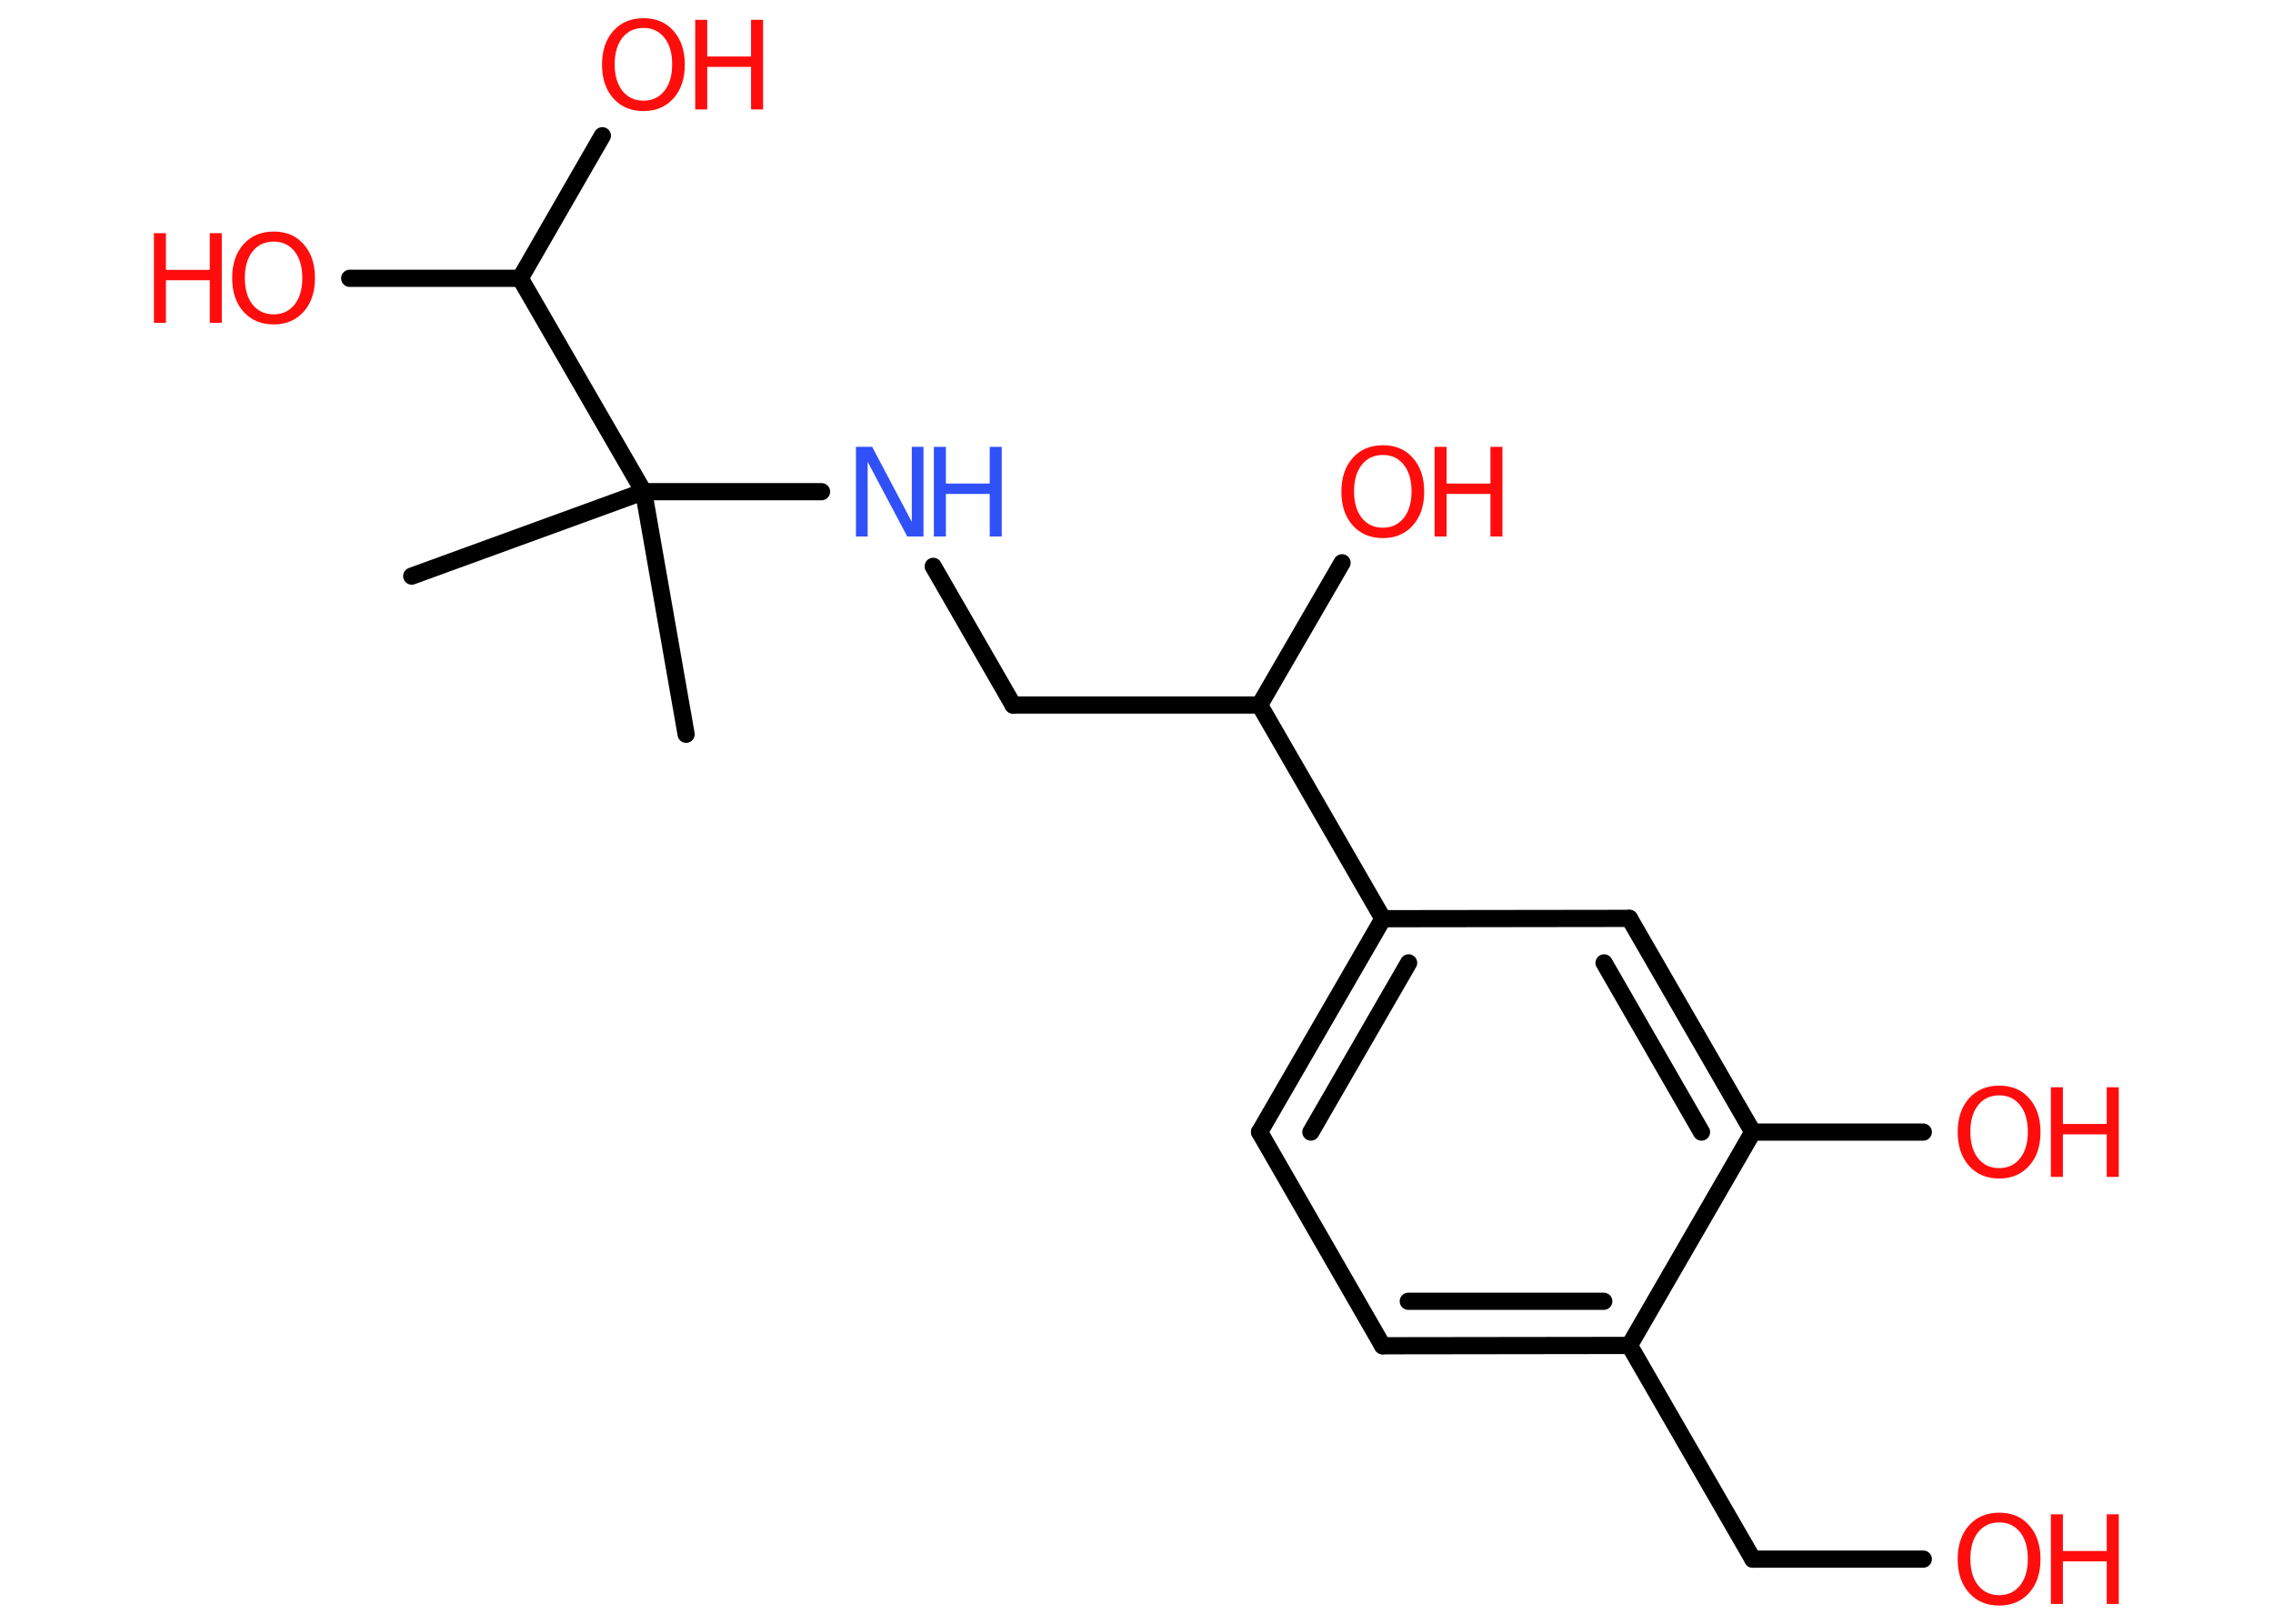 <?xml version='1.0' encoding='UTF-8'?>
<!DOCTYPE svg PUBLIC "-//W3C//DTD SVG 1.1//EN" "http://www.w3.org/Graphics/SVG/1.1/DTD/svg11.dtd">
<svg version='1.2' xmlns='http://www.w3.org/2000/svg' xmlns:xlink='http://www.w3.org/1999/xlink' width='70.0mm' height='50.0mm' viewBox='0 0 70.0 50.0'>
  <desc>Generated by the Chemistry Development Kit (http://github.com/cdk)</desc>
  <g stroke-linecap='round' stroke-linejoin='round' stroke='#000000' stroke-width='.53' fill='#FF0D0D'>
    <rect x='.0' y='.0' width='70.0' height='50.0' fill='#FFFFFF' stroke='none'/>
    <g id='mol1' class='mol'>
      <line id='mol1bnd1' class='bond' x1='12.68' y1='17.74' x2='19.82' y2='15.14'/>
      <line id='mol1bnd2' class='bond' x1='19.82' y1='15.14' x2='21.13' y2='22.61'/>
      <line id='mol1bnd3' class='bond' x1='19.82' y1='15.14' x2='25.3' y2='15.14'/>
      <line id='mol1bnd4' class='bond' x1='28.74' y1='17.44' x2='31.2' y2='21.71'/>
      <line id='mol1bnd5' class='bond' x1='31.2' y1='21.71' x2='38.79' y2='21.71'/>
      <line id='mol1bnd6' class='bond' x1='38.79' y1='21.71' x2='41.33' y2='17.33'/>
      <line id='mol1bnd7' class='bond' x1='38.79' y1='21.71' x2='42.59' y2='28.29'/>
      <g id='mol1bnd8' class='bond'>
        <line x1='42.59' y1='28.29' x2='38.79' y2='34.86'/>
        <line x1='43.38' y1='29.65' x2='40.37' y2='34.86'/>
      </g>
      <line id='mol1bnd9' class='bond' x1='38.79' y1='34.86' x2='42.58' y2='41.44'/>
      <g id='mol1bnd10' class='bond'>
        <line x1='42.58' y1='41.44' x2='50.18' y2='41.43'/>
        <line x1='43.37' y1='40.07' x2='49.39' y2='40.07'/>
      </g>
      <line id='mol1bnd11' class='bond' x1='50.18' y1='41.43' x2='53.98' y2='48.01'/>
      <line id='mol1bnd12' class='bond' x1='53.98' y1='48.01' x2='59.23' y2='48.01'/>
      <line id='mol1bnd13' class='bond' x1='50.18' y1='41.43' x2='53.98' y2='34.86'/>
      <line id='mol1bnd14' class='bond' x1='53.98' y1='34.86' x2='59.23' y2='34.86'/>
      <g id='mol1bnd15' class='bond'>
        <line x1='53.98' y1='34.86' x2='50.18' y2='28.28'/>
        <line x1='52.4' y1='34.86' x2='49.4' y2='29.65'/>
      </g>
      <line id='mol1bnd16' class='bond' x1='42.59' y1='28.29' x2='50.18' y2='28.28'/>
      <line id='mol1bnd17' class='bond' x1='19.82' y1='15.14' x2='16.02' y2='8.57'/>
      <line id='mol1bnd18' class='bond' x1='16.02' y1='8.57' x2='10.77' y2='8.57'/>
      <line id='mol1bnd19' class='bond' x1='16.02' y1='8.57' x2='18.55' y2='4.18'/>
      <g id='mol1atm4' class='atom'>
        <path d='M26.36 13.76h.5l1.22 2.31v-2.31h.36v2.76h-.5l-1.22 -2.3v2.3h-.36v-2.76z' stroke='none' fill='#3050F8'/>
        <path d='M28.76 13.76h.37v1.13h1.35v-1.13h.37v2.76h-.37v-1.31h-1.35v1.31h-.37v-2.76z' stroke='none' fill='#3050F8'/>
      </g>
      <g id='mol1atm7' class='atom'>
        <path d='M42.59 14.01q-.41 .0 -.65 .3q-.24 .3 -.24 .82q.0 .52 .24 .82q.24 .3 .65 .3q.4 .0 .64 -.3q.24 -.3 .24 -.82q.0 -.52 -.24 -.82q-.24 -.3 -.64 -.3zM42.59 13.71q.58 .0 .92 .39q.35 .39 .35 1.04q.0 .65 -.35 1.04q-.35 .39 -.92 .39q-.58 .0 -.93 -.39q-.35 -.39 -.35 -1.04q.0 -.65 .35 -1.04q.35 -.39 .93 -.39z' stroke='none'/>
        <path d='M44.18 13.76h.37v1.13h1.35v-1.13h.37v2.76h-.37v-1.31h-1.35v1.31h-.37v-2.76z' stroke='none'/>
      </g>
      <g id='mol1atm13' class='atom'>
        <path d='M61.57 46.88q-.41 .0 -.65 .3q-.24 .3 -.24 .82q.0 .52 .24 .82q.24 .3 .65 .3q.4 .0 .64 -.3q.24 -.3 .24 -.82q.0 -.52 -.24 -.82q-.24 -.3 -.64 -.3zM61.57 46.58q.58 .0 .92 .39q.35 .39 .35 1.04q.0 .65 -.35 1.04q-.35 .39 -.92 .39q-.58 .0 -.93 -.39q-.35 -.39 -.35 -1.04q.0 -.65 .35 -1.04q.35 -.39 .93 -.39z' stroke='none'/>
        <path d='M63.16 46.63h.37v1.13h1.35v-1.13h.37v2.76h-.37v-1.31h-1.35v1.31h-.37v-2.76z' stroke='none'/>
      </g>
      <g id='mol1atm15' class='atom'>
        <path d='M61.57 33.73q-.41 .0 -.65 .3q-.24 .3 -.24 .82q.0 .52 .24 .82q.24 .3 .65 .3q.4 .0 .64 -.3q.24 -.3 .24 -.82q.0 -.52 -.24 -.82q-.24 -.3 -.64 -.3zM61.57 33.43q.58 .0 .92 .39q.35 .39 .35 1.04q.0 .65 -.35 1.04q-.35 .39 -.92 .39q-.58 .0 -.93 -.39q-.35 -.39 -.35 -1.04q.0 -.65 .35 -1.04q.35 -.39 .93 -.39z' stroke='none'/>
        <path d='M63.16 33.48h.37v1.13h1.35v-1.13h.37v2.76h-.37v-1.31h-1.35v1.31h-.37v-2.76z' stroke='none'/>
      </g>
      <g id='mol1atm18' class='atom'>
        <path d='M8.43 7.44q-.41 .0 -.65 .3q-.24 .3 -.24 .82q.0 .52 .24 .82q.24 .3 .65 .3q.4 .0 .64 -.3q.24 -.3 .24 -.82q.0 -.52 -.24 -.82q-.24 -.3 -.64 -.3zM8.43 7.13q.58 .0 .92 .39q.35 .39 .35 1.04q.0 .65 -.35 1.04q-.35 .39 -.92 .39q-.58 .0 -.93 -.39q-.35 -.39 -.35 -1.04q.0 -.65 .35 -1.04q.35 -.39 .93 -.39z' stroke='none'/>
        <path d='M4.74 7.18h.37v1.13h1.35v-1.13h.37v2.76h-.37v-1.31h-1.35v1.31h-.37v-2.76z' stroke='none'/>
      </g>
      <g id='mol1atm19' class='atom'>
        <path d='M19.82 .86q-.41 .0 -.65 .3q-.24 .3 -.24 .82q.0 .52 .24 .82q.24 .3 .65 .3q.4 .0 .64 -.3q.24 -.3 .24 -.82q.0 -.52 -.24 -.82q-.24 -.3 -.64 -.3zM19.82 .56q.58 .0 .92 .39q.35 .39 .35 1.04q.0 .65 -.35 1.04q-.35 .39 -.92 .39q-.58 .0 -.93 -.39q-.35 -.39 -.35 -1.04q.0 -.65 .35 -1.04q.35 -.39 .93 -.39z' stroke='none'/>
        <path d='M21.41 .61h.37v1.13h1.35v-1.13h.37v2.76h-.37v-1.31h-1.35v1.31h-.37v-2.76z' stroke='none'/>
      </g>
    </g>
  </g>
</svg>
